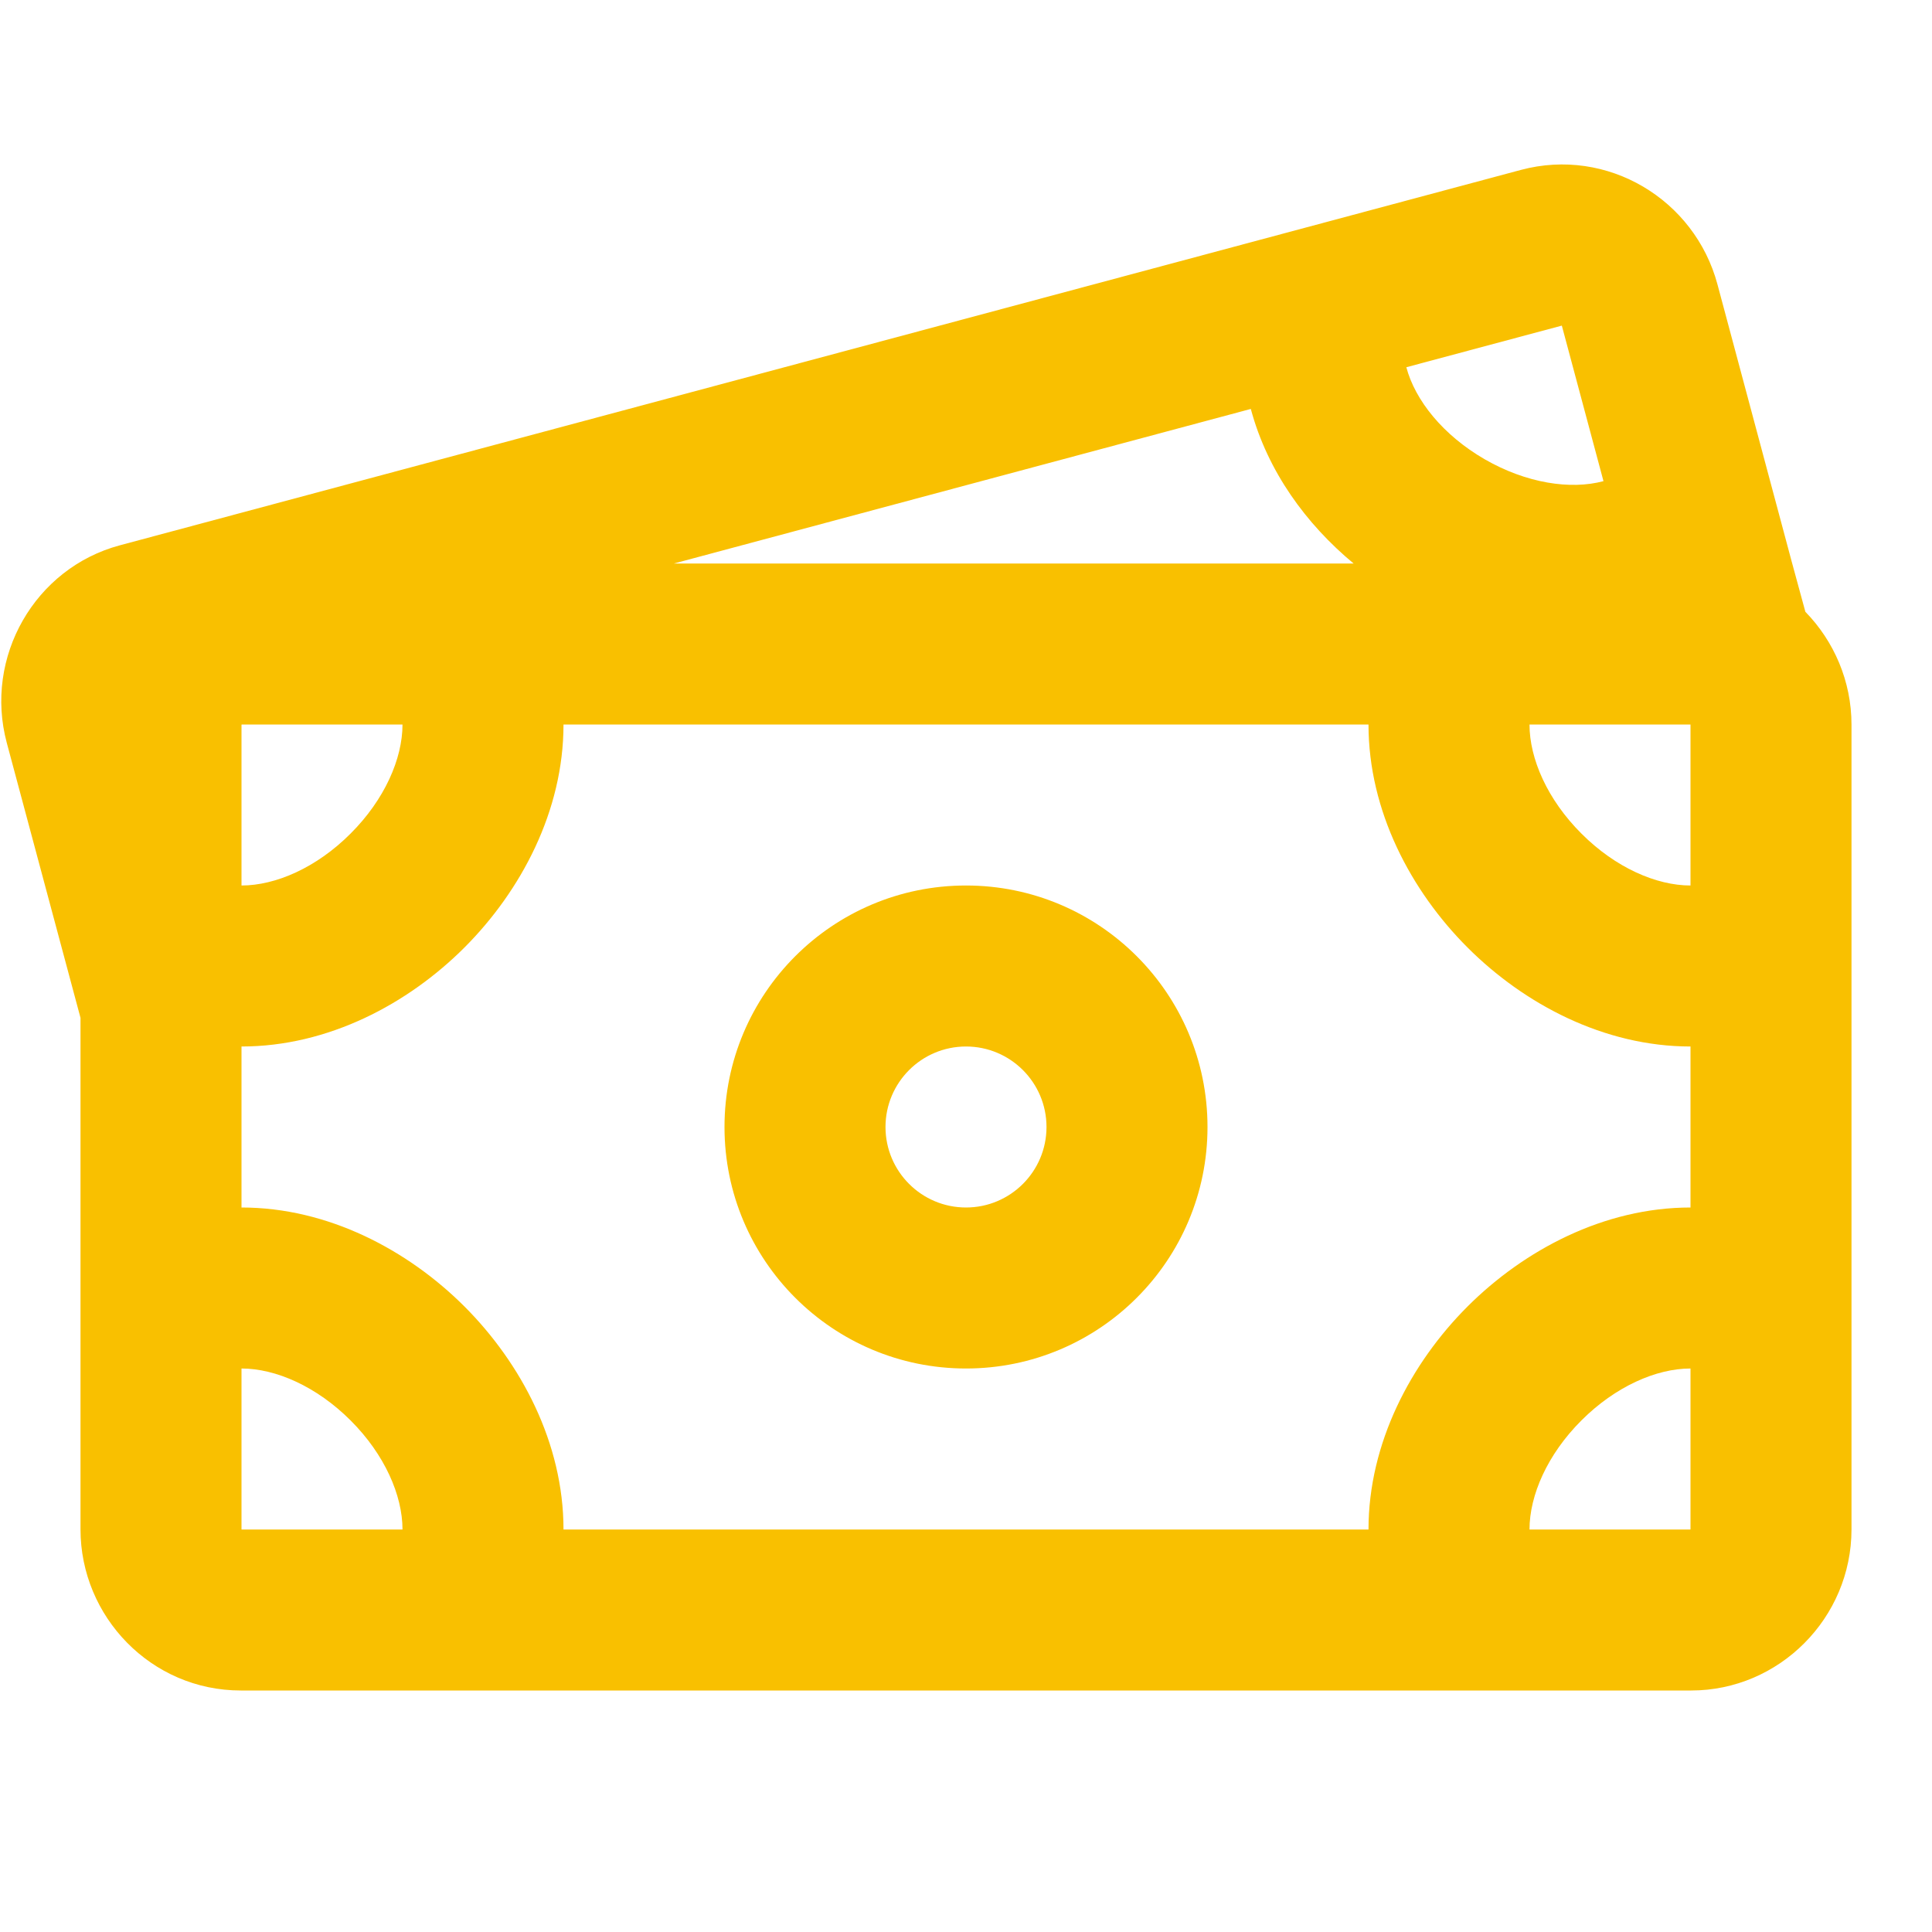 <svg width="24" height="24" viewBox="0 0 24 24" fill="none" xmlns="http://www.w3.org/2000/svg">
<path fill-rule="evenodd" clip-rule="evenodd" d="M19.401 4.045L17.47 4.562C17.579 4.973 17.926 5.406 18.443 5.705C18.96 6.003 19.509 6.087 19.919 5.977L19.403 4.05C19.402 4.047 19.401 4.046 19.401 4.045ZM18.892 2.111C19.968 1.823 21.052 2.477 21.335 3.533L22.246 6.935L22.247 6.939L22.427 7.6C22.783 7.965 23 8.463 23 9.002V18.998C23 20.101 22.1 21 21.008 21H2.992C1.877 21 1 20.082 1 18.998V12.644L0.084 9.227C-0.201 8.163 0.432 7.057 1.489 6.774L18.892 2.111ZM8.372 7L15.538 5.08C15.746 5.856 16.226 6.511 16.815 7H8.372ZM3 9.003V11C3.425 11 3.933 10.778 4.355 10.355C4.778 9.933 5 9.425 5 9H3.003C3.001 9.001 3 9.003 3 9.003ZM17 9H7C7 10.075 6.472 11.067 5.77 11.77C5.067 12.473 4.075 13 3 13V15C4.075 15 5.067 15.528 5.77 16.23C6.472 16.933 7 17.925 7 19H17C17 17.925 17.527 16.933 18.23 16.23C18.933 15.528 19.925 15 21 15V13C19.925 13 18.933 12.473 18.23 11.77C17.527 11.067 17 10.075 17 9ZM20.999 9H19C19 9.425 19.222 9.933 19.645 10.355C20.067 10.778 20.575 11 21 11V9.002C21 9.002 21 9.002 21 9.002C21 9.002 21 9.002 21 9.002C21 9.002 20.999 9.001 20.999 9ZM3 17V18.998C3 18.998 3 18.998 3 18.998C3 18.998 3.001 18.999 3.001 19H5C5 18.575 4.778 18.067 4.355 17.645C3.933 17.223 3.425 17 3 17ZM21 18.997V17C20.575 17 20.067 17.223 19.645 17.645C19.222 18.067 19 18.575 19 19H20.997C20.999 18.999 21 18.997 21 18.997ZM9 14C9 12.343 10.343 11 12 11C13.657 11 15 12.343 15 14C15 15.657 13.657 17 12 17C10.343 17 9 15.657 9 14ZM12 13C11.448 13 11 13.448 11 14C11 14.552 11.448 15 12 15C12.552 15 13 14.552 13 14C13 13.448 12.552 13 12 13Z" fill="#F9C000"/>
</svg>
